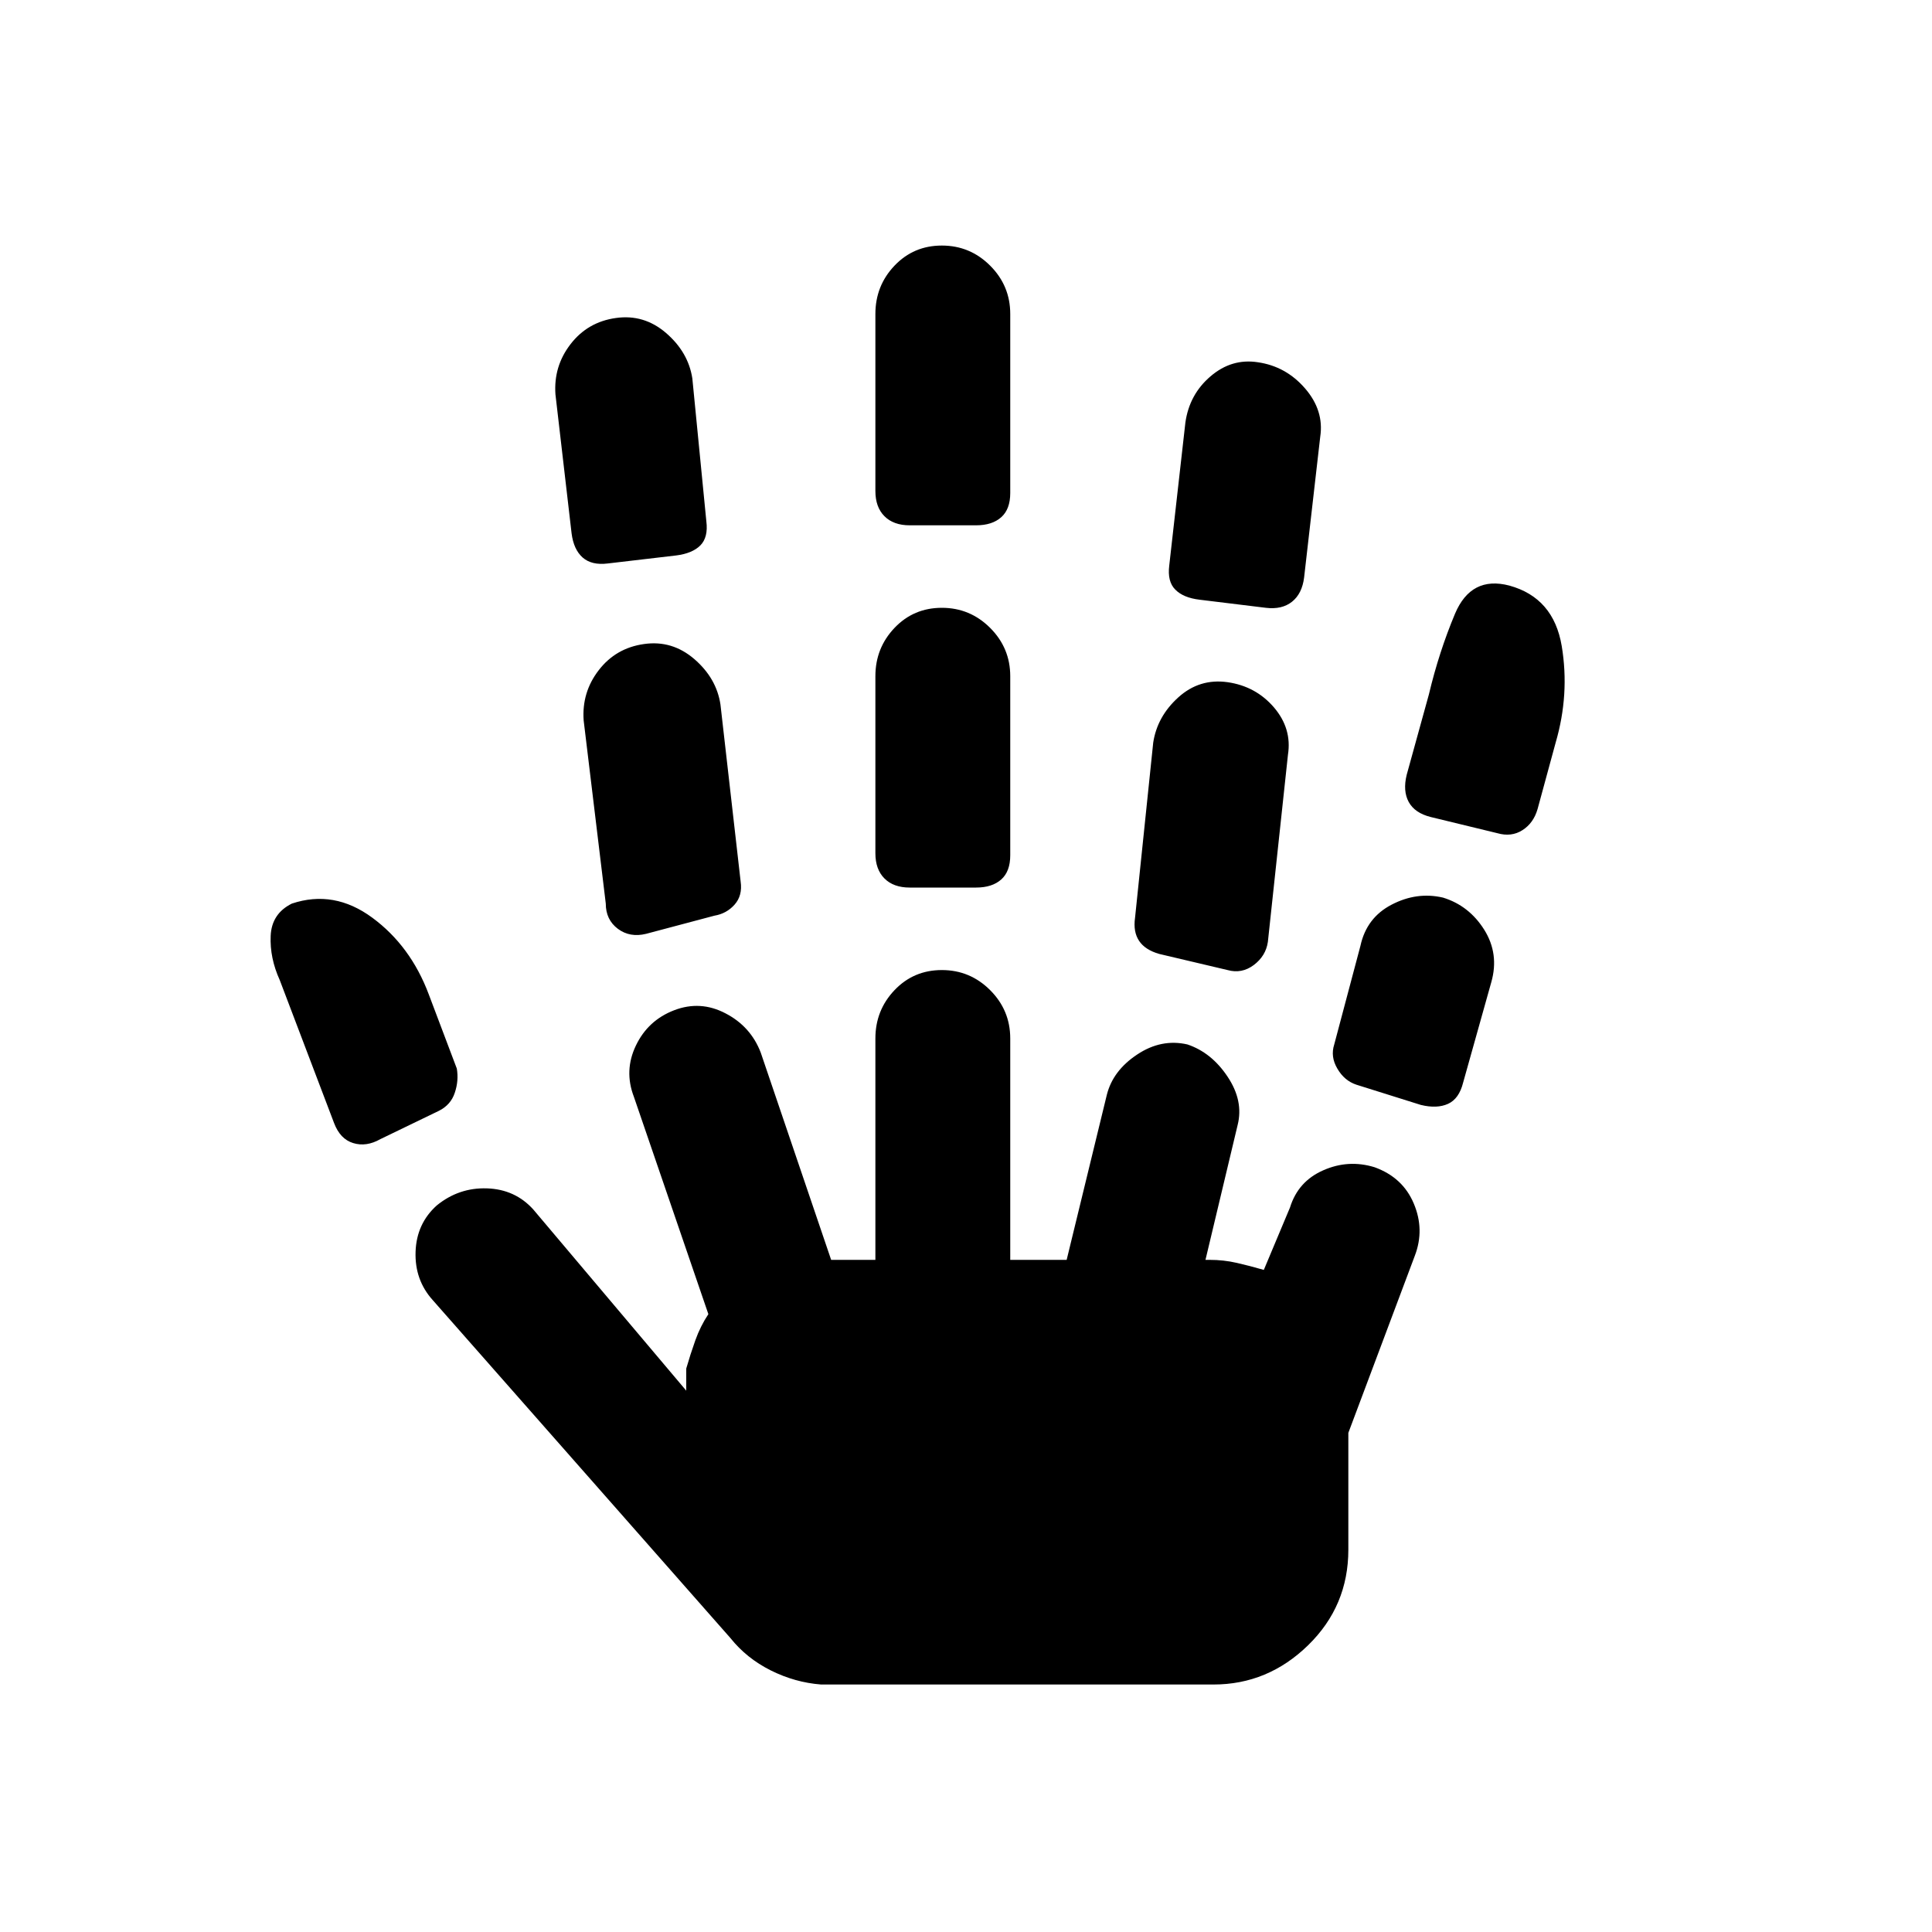 <svg xmlns="http://www.w3.org/2000/svg" height="20" width="20"><path d="M3.938 11.792q-.146.083-.282.041-.135-.041-.198-.208l-.562-1.479q-.104-.229-.094-.458.01-.23.219-.334.437-.146.833.146.396.292.584.792l.291.77q.021.126-.021.25-.041.126-.166.188ZM8.5 17.438q-.271-.021-.521-.146-.25-.125-.417-.334l-3.083-3.5q-.187-.208-.177-.5.01-.291.219-.479.229-.187.521-.177.291.01.479.219l1.583 1.875v-.229q.042-.146.094-.292t.135-.271l-.771-2.25q-.104-.271.021-.531.125-.261.396-.365.271-.104.531.032.261.135.365.406l.729 2.146h.458V10.75q0-.292.198-.5.198-.208.49-.208t.5.208q.208.208.208.5v2.292h.584l.416-1.709q.063-.25.313-.416.25-.167.521-.105.25.084.416.334.167.25.104.5l-.333 1.396h.042q.146 0 .281.031.136.031.281.073l.271-.646q.084-.271.344-.385.26-.115.531-.032.292.105.406.375.115.271.011.542l-.688 1.833v1.209q0 .583-.416.989-.417.407-.98.407ZM6.292 5.833q-.167.021-.261-.062-.093-.083-.114-.25L5.75 4.083q-.021-.291.156-.52.177-.23.469-.271.292-.042.521.156.229.198.271.469l.145 1.479q.021.166-.062.25-.083.083-.25.104Zm.396 3.834q-.167.041-.292-.052-.125-.094-.125-.261l-.229-1.896q-.021-.291.156-.52.177-.23.469-.271.291-.042.521.156.229.198.27.469l.209 1.833q.021.146-.063.24-.083.093-.208.114Zm1.77 6.375h4.104v-1.604H8.458Zm.959-6.854q-.167 0-.261-.094t-.094-.261V7q0-.292.198-.5.198-.208.49-.208t.5.208q.208.208.208.5v1.854q0 .167-.093.25-.094.084-.261.084Zm0-3.75q-.167 0-.261-.094t-.094-.261V3.25q0-.292.198-.5.198-.208.49-.208t.5.208q.208.208.208.5v1.854q0 .167-.093.25-.094.084-.261.084Zm3.291 4.604L12 9.875q-.146-.042-.208-.135-.063-.094-.042-.24l.188-1.812q.041-.271.26-.469.219-.198.51-.157.292.042.48.261.187.219.145.489l-.208 1.938q-.021.146-.146.24-.125.093-.271.052Zm.396-3.75-.687-.084q-.167-.02-.25-.104-.084-.083-.063-.25l.167-1.479q.041-.292.26-.479.219-.188.49-.146.291.042.489.271t.157.5L13.5 5.979q-.021.167-.125.25-.104.083-.271.063Zm1.604 5.146-.666-.209q-.125-.041-.198-.167-.073-.124-.032-.25l.271-1.02q.063-.292.323-.427.261-.136.532-.073.27.083.427.333.156.25.073.542l-.292 1.041q-.042.167-.156.219-.115.052-.282.011Zm.792-2.813-.688-.167q-.166-.041-.229-.156-.062-.114-.021-.281l.23-.833q.104-.438.27-.834.167-.396.563-.292.458.126.542.626.083.5-.063 1l-.187.687q-.042.146-.157.219-.114.073-.26.031Zm-7.042 7.417v-1.604h4.104v1.604Z"/></svg>